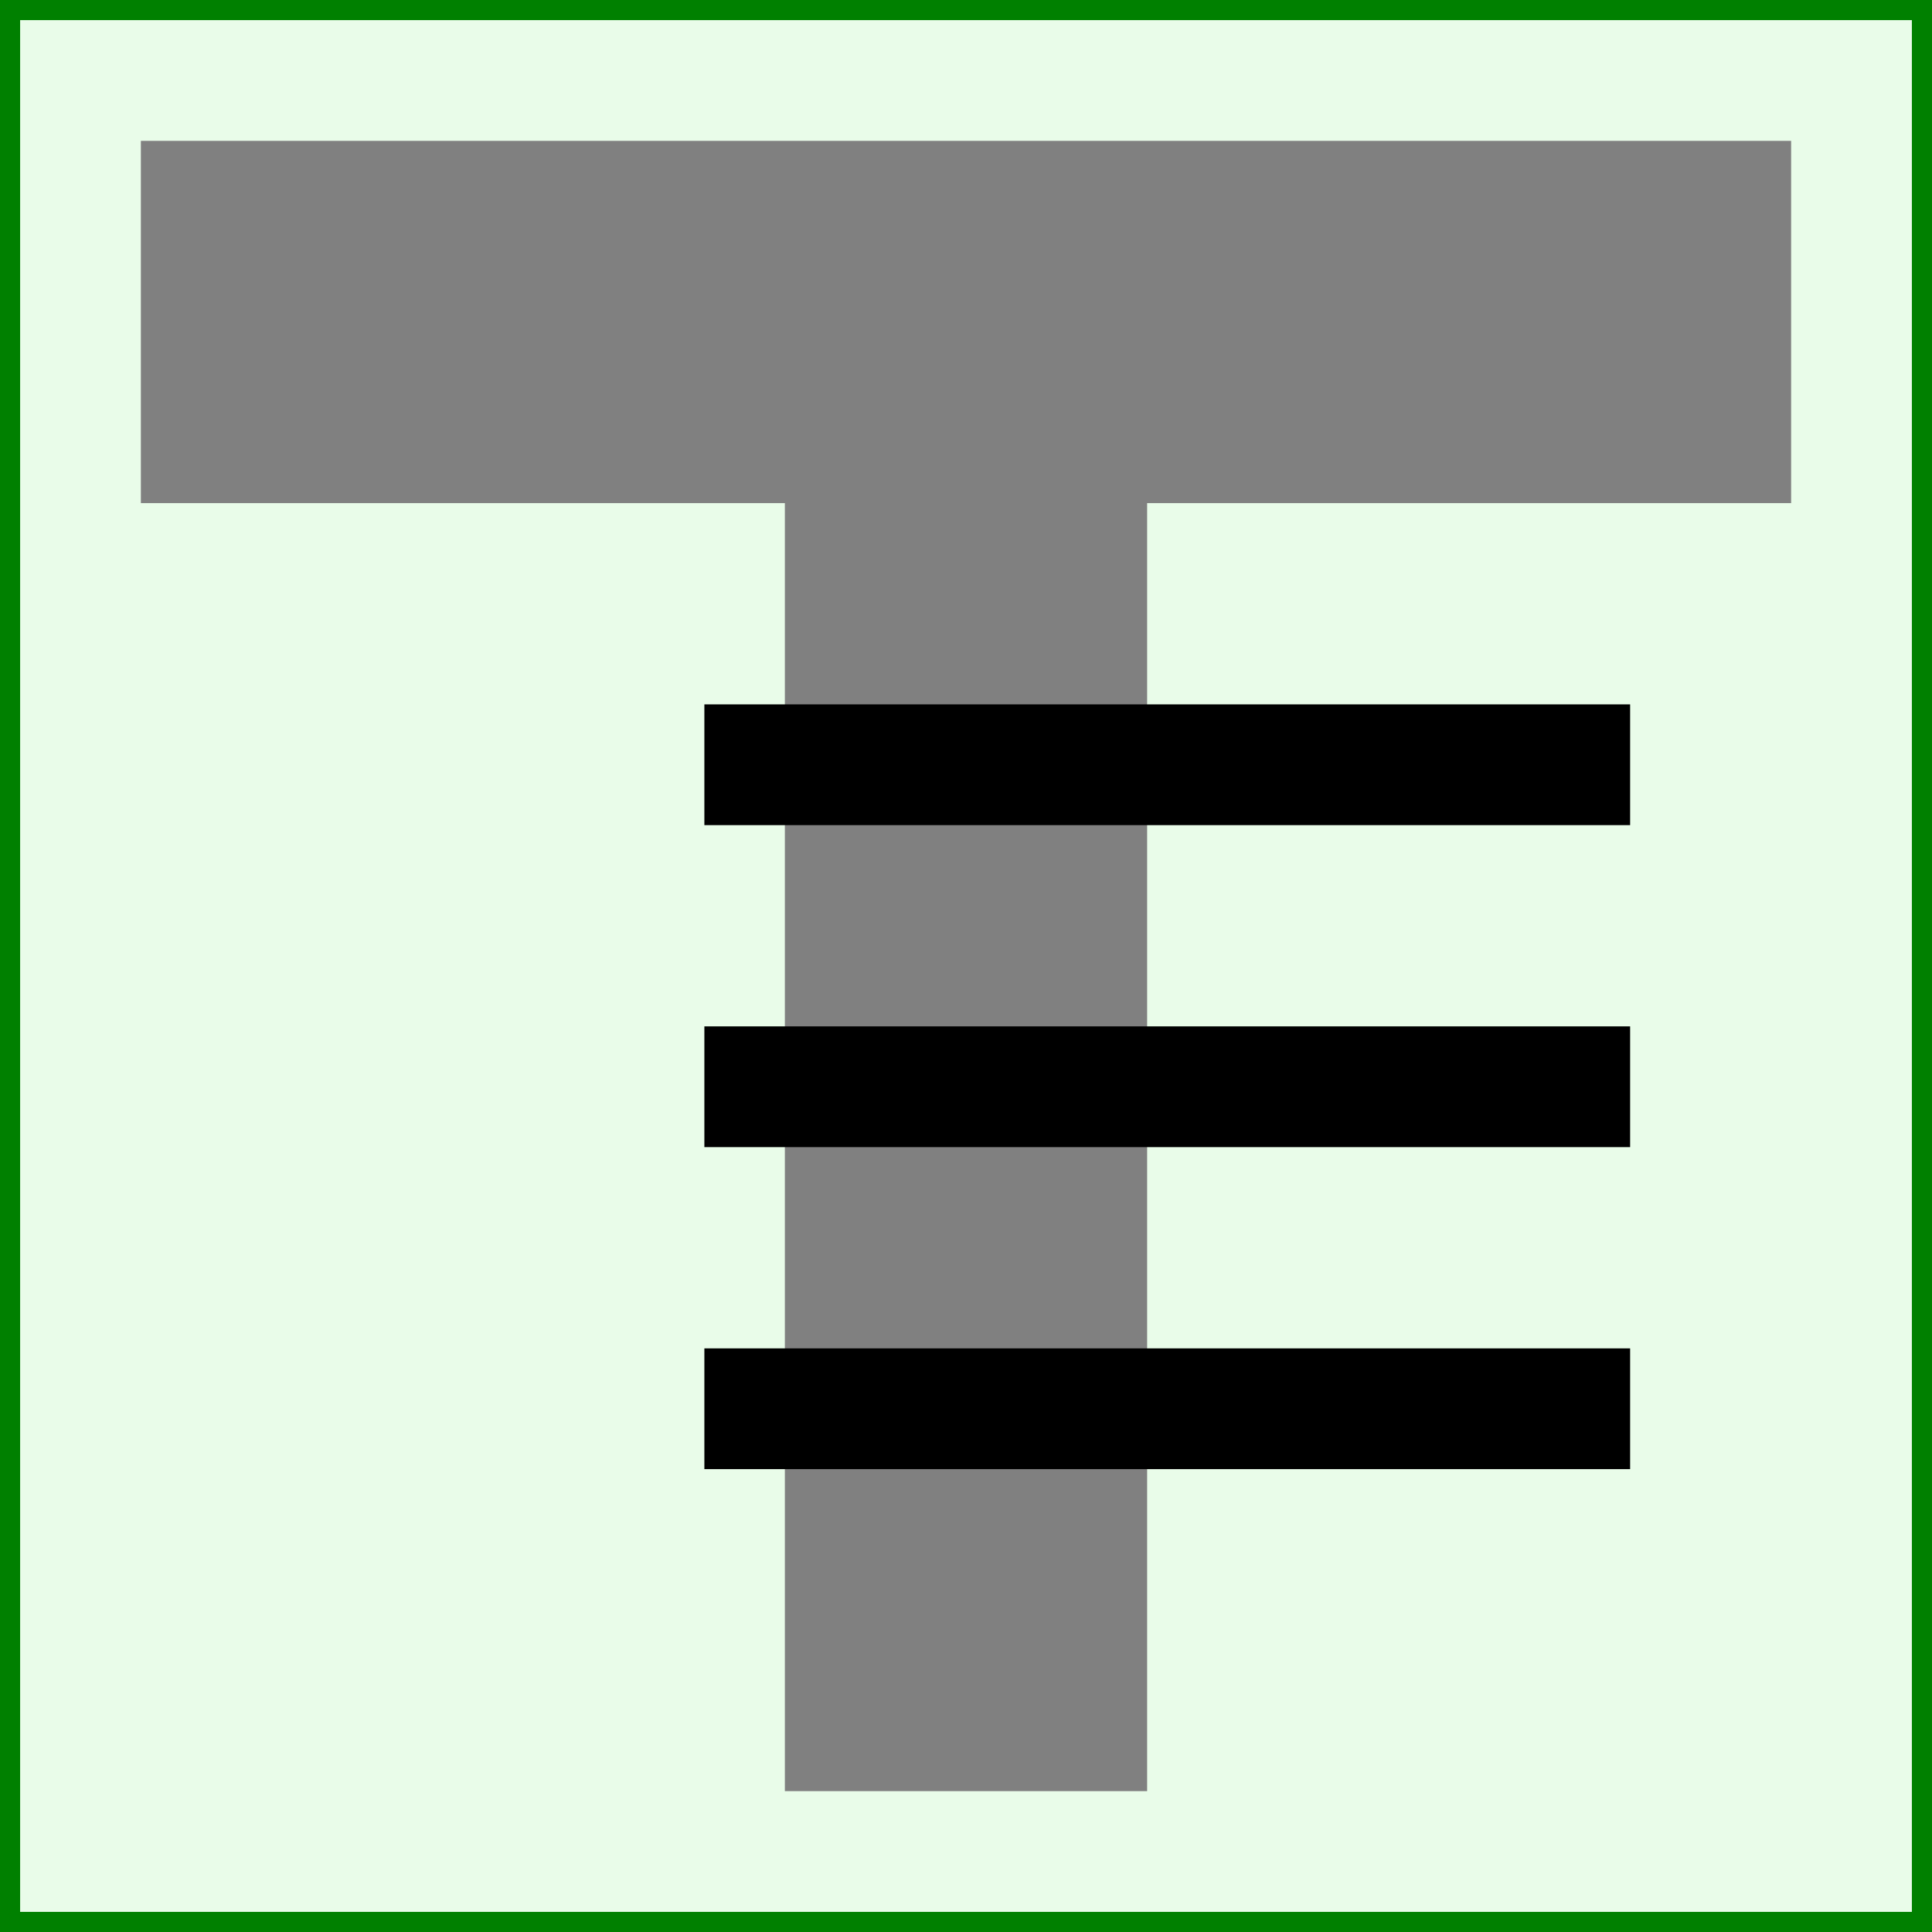 <svg xmlns="http://www.w3.org/2000/svg" viewBox="0 0 48 48" width="48" height="48">
    <rect x="0" y="0" width="48" height="48" fill="#333333" stroke="none"/>
    <rect x="0" y="0" width="48" height="48" fill="#e9fce9" stroke="green"/>
    <rect x="4" y="4" width="40" height="8" fill="gray" stroke="gray"/>
    <rect x="20" y="12" width="8" height="32" fill="gray" stroke="gray"/>
    <rect x="18" y="18" width="22" height="2" fill="black" stroke="black"/>
    <rect x="18" y="26" width="22" height="2" fill="black" stroke="black"/>/>
    <rect x="18" y="34" width="22" height="2" fill="black" stroke="black"/>/>
</svg>